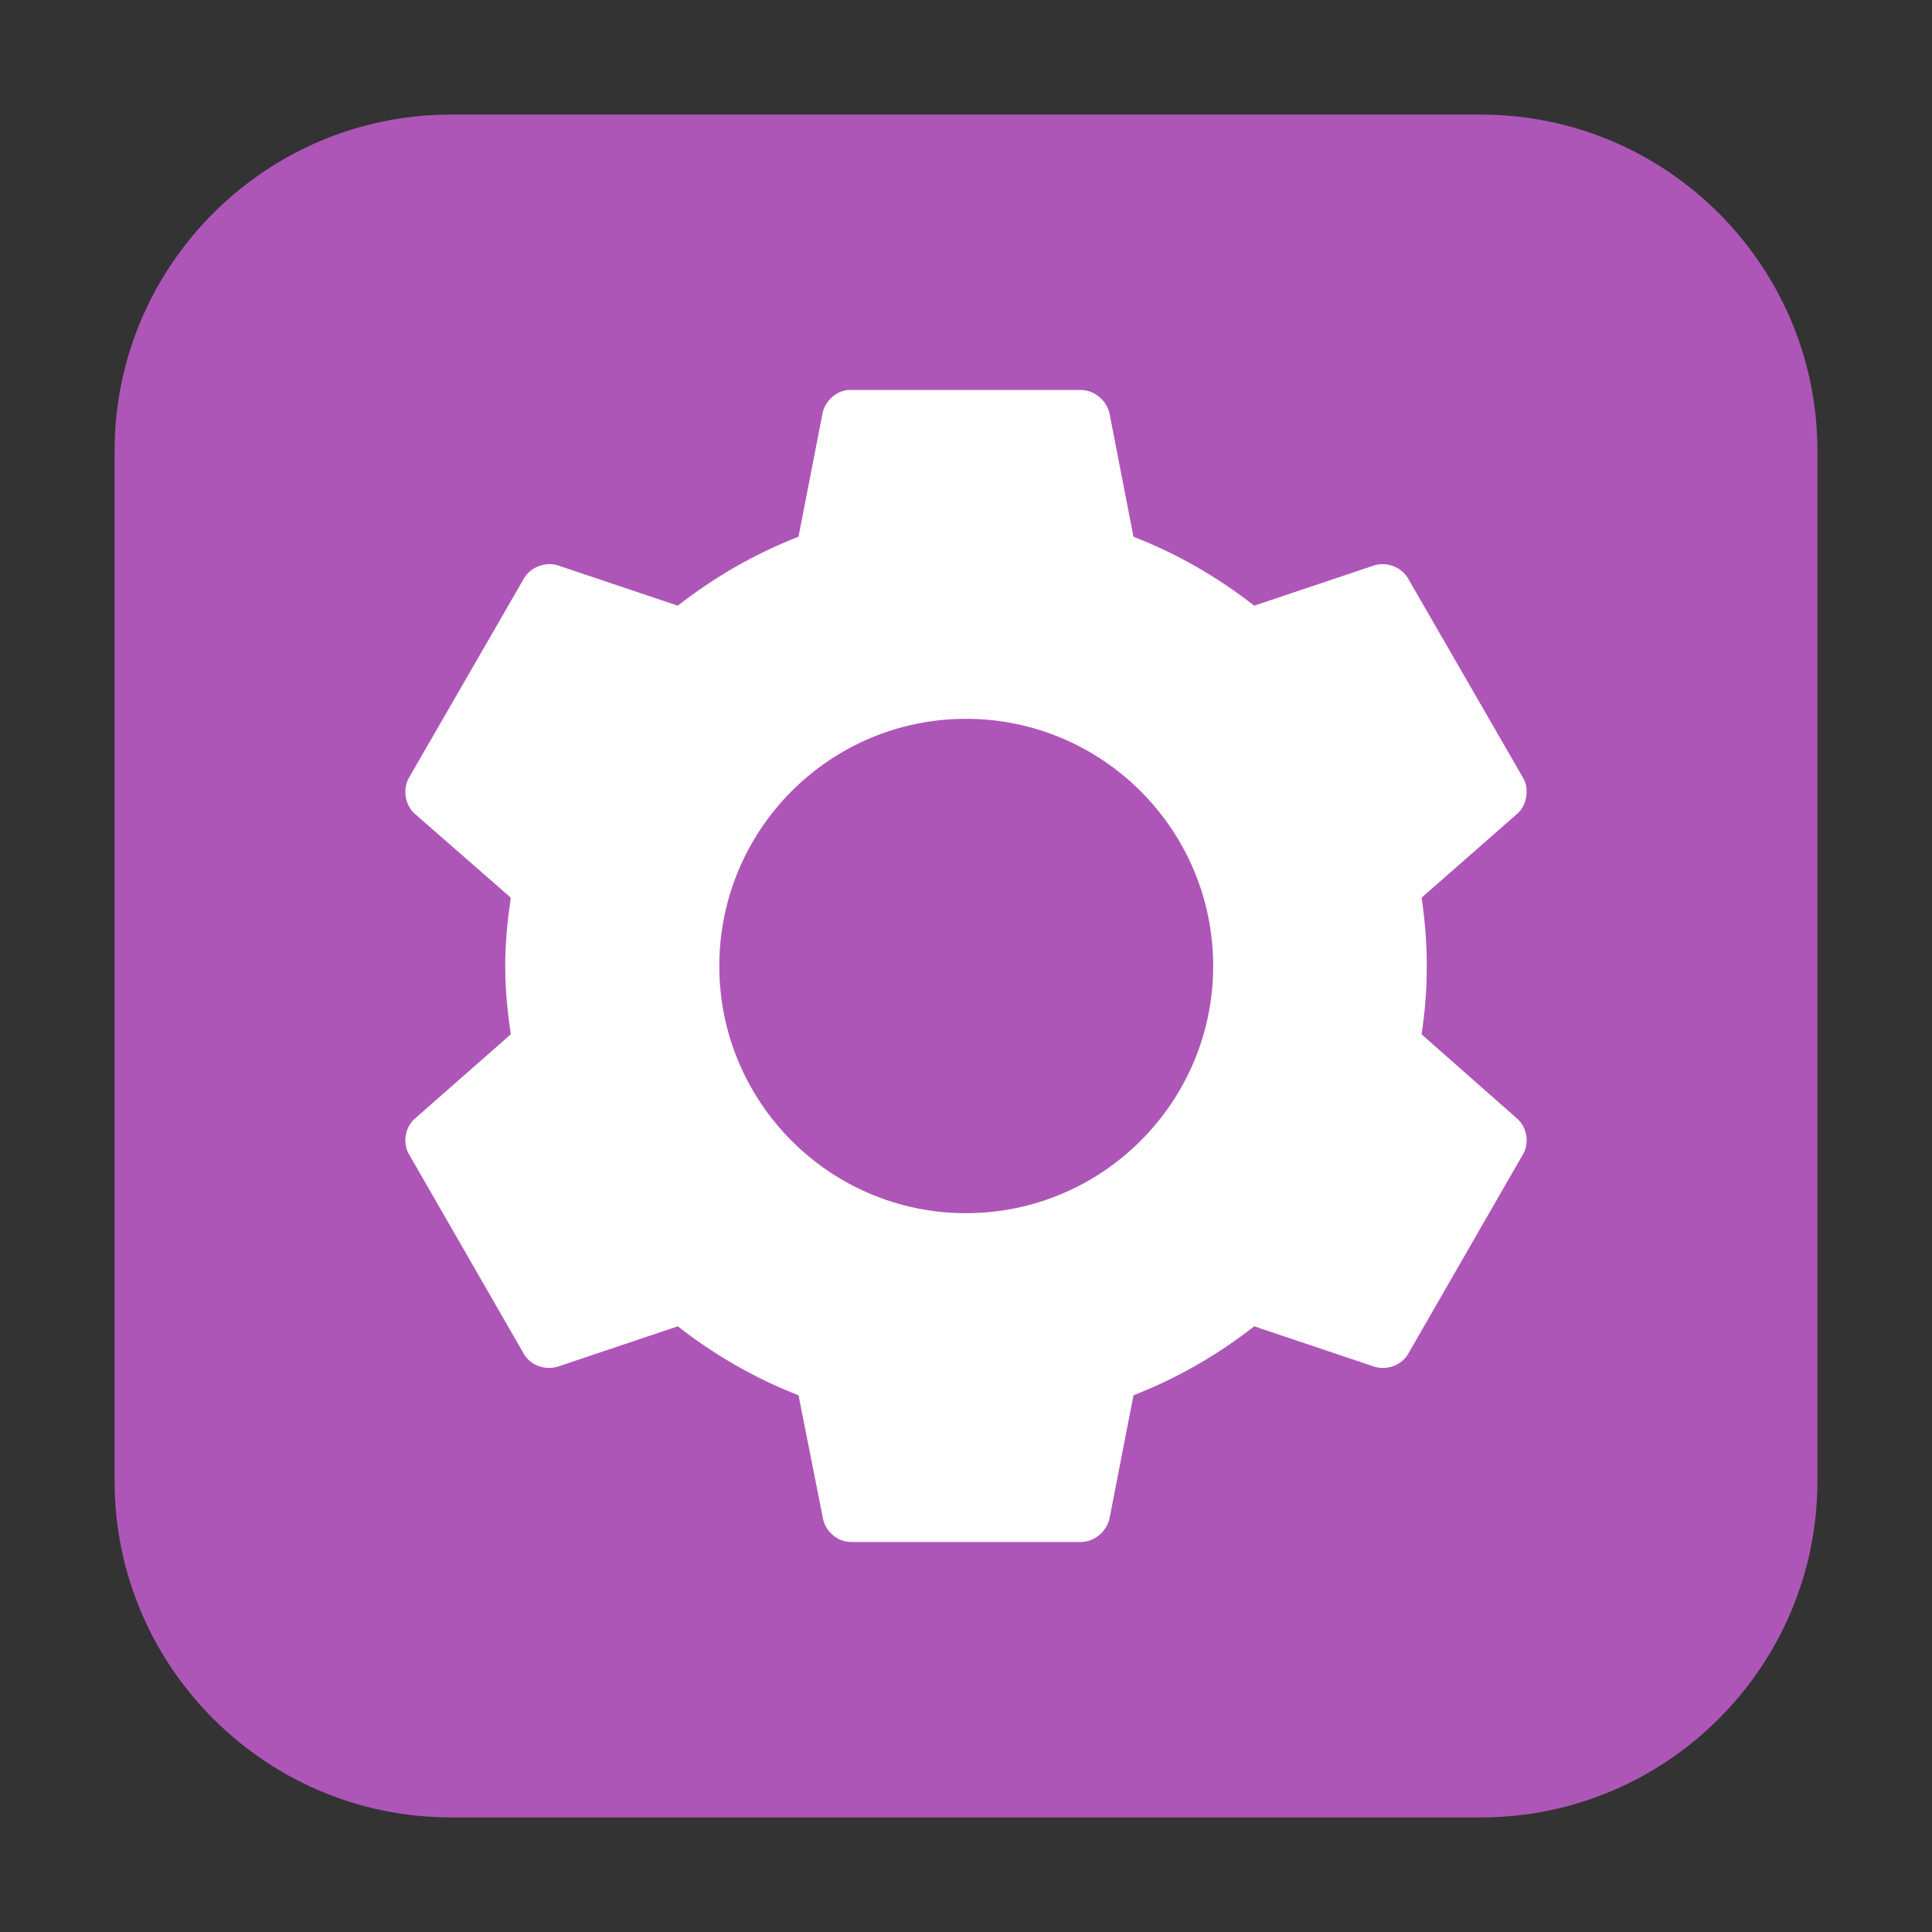 <?xml version="1.0" encoding="UTF-8"?>
<svg xmlns="http://www.w3.org/2000/svg" xmlns:xlink="http://www.w3.org/1999/xlink" width="16pt" height="16pt" viewBox="0 0 16 16" version="1.1">
<rect x="0" y="0" width="16" height="16" fill="#333333" stroke="none"/>
<g id="surface1">
<path style=" stroke:none;fill-rule:evenodd;fill:rgb(68.235%,33.725%,72.157%);fill-opacity:1;" d="M 3.734 0.949 L 12.266 0.949 C 13.801 0.949 15.051 2.199 15.051 3.734 L 15.051 12.266 C 15.051 13.801 13.801 15.051 12.266 15.051 L 3.734 15.051 C 2.199 15.051 0.949 13.801 0.949 12.266 L 0.949 3.734 C 0.949 2.199 2.199 0.949 3.734 0.949 Z M 3.734 0.949 "/>
<path style=" stroke:none;fill-rule:nonzero;fill:rgb(100%,100%,100%);fill-opacity:1;" d="M 7.023 3.23 C 6.922 3.238 6.832 3.324 6.812 3.422 L 6.613 4.445 C 6.25 4.586 5.914 4.781 5.613 5.016 L 4.625 4.684 C 4.52 4.648 4.395 4.695 4.34 4.789 L 3.387 6.441 C 3.332 6.535 3.355 6.672 3.438 6.742 L 4.23 7.434 C 4.203 7.621 4.184 7.809 4.184 8 C 4.184 8.195 4.203 8.379 4.23 8.566 L 3.438 9.262 C 3.355 9.332 3.332 9.465 3.387 9.559 L 4.34 11.215 C 4.395 11.309 4.52 11.352 4.625 11.316 L 5.613 10.984 C 5.914 11.219 6.25 11.414 6.613 11.555 L 6.816 12.578 C 6.836 12.684 6.938 12.77 7.047 12.77 L 8.953 12.77 C 9.062 12.77 9.164 12.684 9.188 12.578 L 9.387 11.555 C 9.75 11.414 10.086 11.219 10.387 10.984 L 11.375 11.316 C 11.48 11.352 11.605 11.309 11.66 11.215 L 12.613 9.559 C 12.668 9.465 12.645 9.332 12.562 9.262 L 11.773 8.566 C 11.801 8.379 11.816 8.195 11.816 8 C 11.816 7.809 11.801 7.621 11.773 7.434 L 12.562 6.742 C 12.645 6.672 12.668 6.535 12.613 6.441 L 11.66 4.789 C 11.605 4.695 11.48 4.648 11.375 4.684 L 10.387 5.016 C 10.086 4.781 9.75 4.586 9.387 4.445 L 9.188 3.422 C 9.164 3.316 9.062 3.23 8.953 3.23 L 7.047 3.23 C 7.039 3.23 7.031 3.23 7.023 3.23 Z M 8 5.953 C 9.129 5.953 10.047 6.871 10.047 8 C 10.047 9.129 9.129 10.047 8 10.047 C 6.871 10.047 5.957 9.129 5.957 8 C 5.957 6.871 6.871 5.953 8 5.953 Z M 8 5.953 "/>
</g>
</svg>
